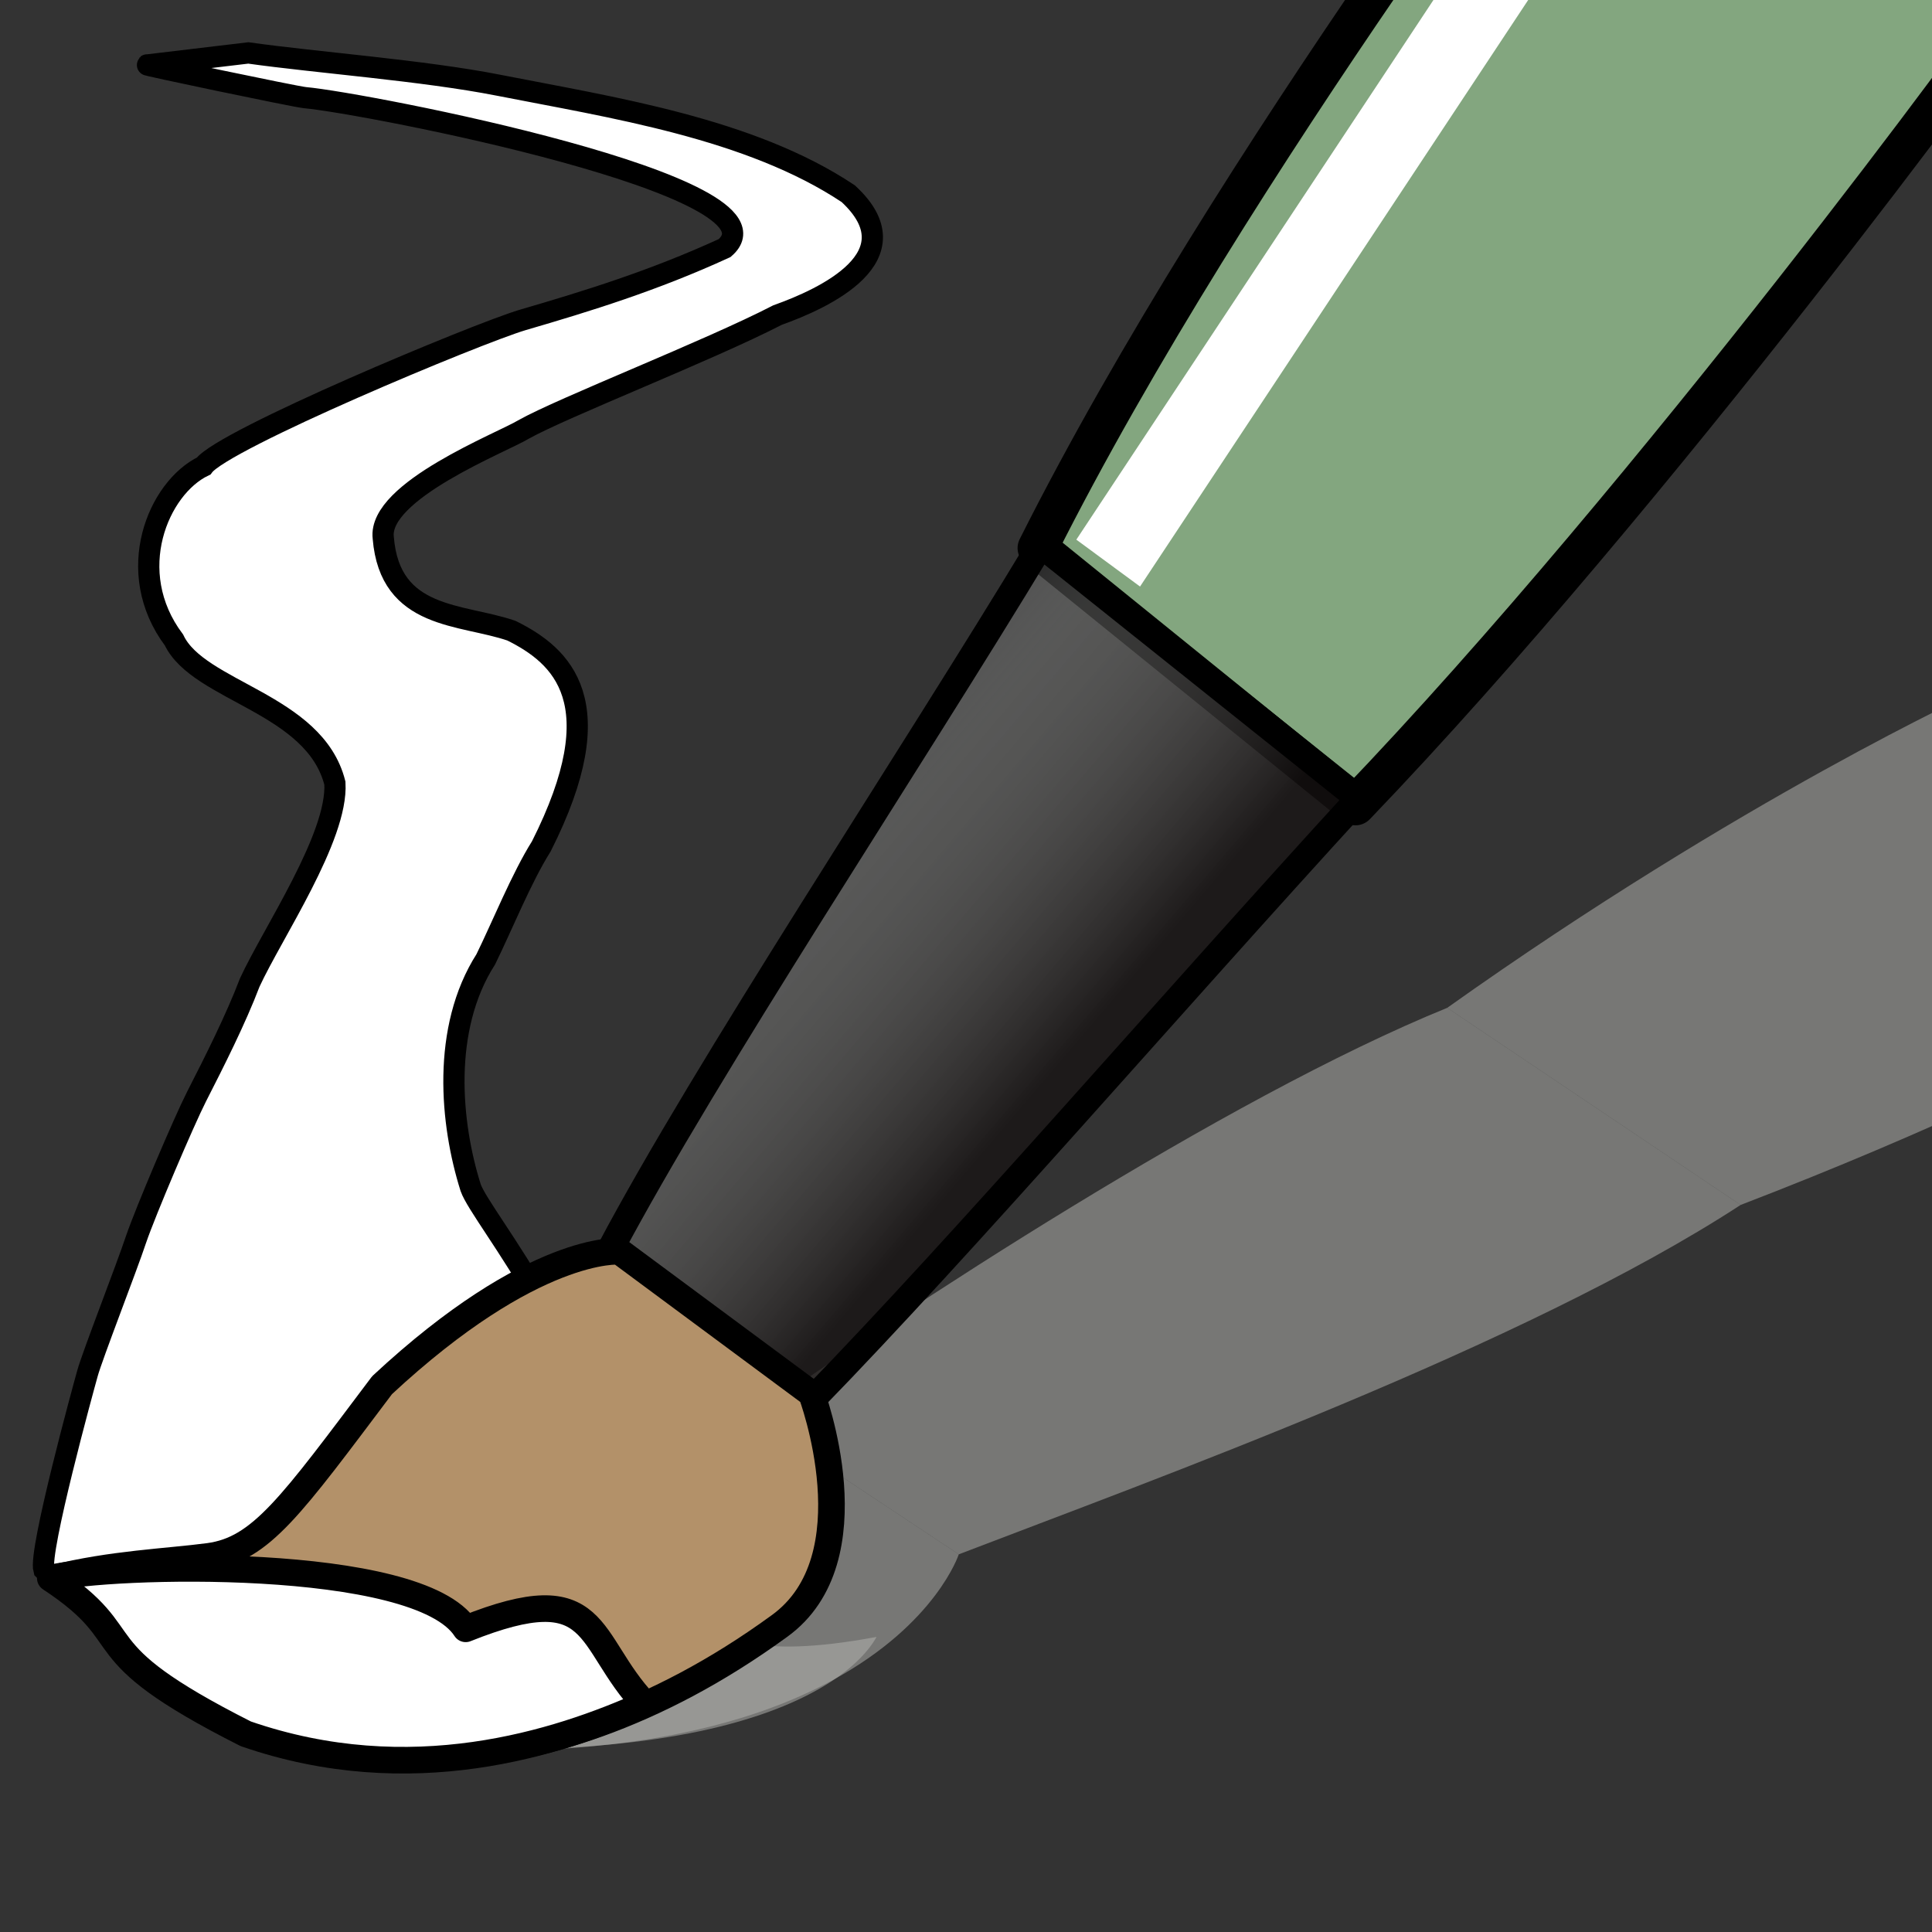 <?xml version="1.0" encoding="UTF-8" standalone="no"?>
<!DOCTYPE svg PUBLIC "-//W3C//DTD SVG 20010904//EN"
"http://www.w3.org/TR/2001/REC-SVG-20010904/DTD/svg10.dtd">
<!-- Created with Inkscape (http://www.inkscape.org/) -->
<svg
   id="svg1"
   sodipodi:version="0.32"
   inkscape:version="0.38.1"
   width="128pt"
   height="128pt"
   sodipodi:docbase="/home/francois/Documents/work/artwork/new_theme/Improved/apps"
   sodipodi:docname="gnome-graphics.svg"
   xmlns="http://www.w3.org/2000/svg"
   xmlns:inkscape="http://www.inkscape.org/namespaces/inkscape"
   xmlns:sodipodi="http://sodipodi.sourceforge.net/DTD/sodipodi-0.dtd"
   xmlns:xlink="http://www.w3.org/1999/xlink">
  <rect width="100%" height="100%" fill="#333333" stroke="none"/>
  <defs
     id="defs3">
    <linearGradient
       id="linearGradient847">
      <stop
         style="stop-color:#000000;stop-opacity:1;"
         offset="0"
         id="stop848" />
      <stop
         style="stop-color:#959694;stop-opacity:0.498;"
         offset="0.522"
         id="stop849" />
      <stop
         style="stop-color:#ffffff;stop-opacity:0;"
         offset="1"
         id="stop850" />
    </linearGradient>
    <linearGradient
       id="linearGradient838">
      <stop
         style="stop-color:#151111;stop-opacity:1;"
         offset="0"
         id="stop839" />
      <stop
         style="stop-color:#959694;stop-opacity:0.498;"
         offset="0.641"
         id="stop843" />
      <stop
         style="stop-color:#ffffff;stop-opacity:0;"
         offset="1"
         id="stop842" />
    </linearGradient>
    <linearGradient
       id="linearGradient829">
      <stop
         style="stop-color:#ffc300;stop-opacity:1;"
         offset="0"
         id="stop830" />
      <stop
         style="stop-color:#fbff00;stop-opacity:0.525;"
         offset="0.725"
         id="stop833" />
      <stop
         style="stop-color:#fefb7f;stop-opacity:0.247;"
         offset="0.936"
         id="stop836" />
      <stop
         style="stop-color:#ffffff;stop-opacity:0;"
         offset="1"
         id="stop831" />
    </linearGradient>
    <linearGradient
       xlink:href="#linearGradient829"
       id="linearGradient832"
       x1="0.475"
       y1="0.945"
       x2="0.887"
       y2="0.352" />
    <linearGradient
       xlink:href="#linearGradient838"
       id="linearGradient837"
       x1="0.593"
       y1="0.617"
       x2="0.203"
       y2="0.234" />
    <linearGradient
       xlink:href="#linearGradient847"
       id="linearGradient846"
       x1="0.223"
       y1="0.917"
       x2="0.818"
       y2="0.006" />
  </defs>
  <sodipodi:namedview
     id="base"
     pagecolor="#ffffff"
     bordercolor="#666666"
     borderopacity="1.0"
     inkscape:pageopacity="0.0"
     inkscape:pageshadow="2"
     inkscape:zoom="4.2150193"
     inkscape:cx="63.999999"
     inkscape:cy="66.656993"
     inkscape:window-width="823"
     inkscape:window-height="913"
     showgrid="true"
     snaptogrid="false"
     gridspacingx="1mm"
     gridspacingy="1mm"
     inkscape:window-x="42"
     inkscape:window-y="31" />
  <g
     id="g863"
     transform="matrix(1.046,3.098520e-2,-0.34,0.616,41.455,52.446)"
     style="fill:#b4b4b0;fill-opacity:0.529;stroke:none;stroke-opacity:1;">
    <path
       style="fill:#b4b4b0;fill-opacity:0.529;fill-rule:evenodd;stroke:none;stroke-width:3.527;stroke-linecap:square;stroke-linejoin:round;stroke-opacity:1;"
       d="M 129.815,7.359 C 129.815,7.359 115.141,23.533 100.254,54.345 C 100.254,54.345 133.674,80.929 133.674,80.929 C 159.003,58.343 168.974,38.207 168.974,38.207"
       id="path859"
       sodipodi:nodetypes="cccc" />
    <path
       style="fill:#b4b4b0;fill-opacity:0.529;fill-rule:evenodd;stroke:none;stroke-width:2.351;stroke-opacity:1;"
       d="M 100.254,54.345 L 133.674,80.929 C 122.209,101.675 97.396,122.202 84.731,133.495 C 84.731,133.495 61.236,114.986 61.236,114.986 C 68.679,99.58 85.917,68.041 100.254,54.345 z "
       id="path860"
       sodipodi:nodetypes="ccccc" />
    <path
       style="fill:#b4b4b0;fill-rule:evenodd;stroke:none;stroke-width:2.351;stroke-linecap:round;stroke-linejoin:round;fill-opacity:0.529;stroke-opacity:1;"
       d="M 61.236,114.986 L 84.731,133.495 C 84.731,133.495 89.941,172.709 32.084,161.164 C 17.021,153.551 24.344,152.925 16.009,147.422 C 21.134,146.142 26.085,145.971 29.7,145.491 C 34.322,144.877 34.307,141.644 42.35,130.965 C 50.393,120.285 61.236,114.986 61.236,114.986 z "
       id="path861"
       sodipodi:nodetypes="ccccscc" />
    <path
       style="fill:#b4b4b0;fill-rule:evenodd;stroke:none;stroke-width:2.351;stroke-linecap:round;stroke-linejoin:round;fill-opacity:0.529;stroke-opacity:1;"
       d="M 81.687,145.491 C 81.687,153.086 74.26,168.277 32.084,161.164 C 17.021,153.551 24.344,152.925 16.009,147.422 C 21.134,146.142 26.085,145.971 29.7,145.491 C 34.322,144.877 32.797,144.777 40.84,134.098 C 65.324,133.433 63.12,153.086 81.687,145.491 z "
       id="path862"
       sodipodi:nodetypes="cccscc" />
  </g>
  <path
     style="fill:#ffffff;fill-rule:nonzero;stroke:#000000;fill-opacity:1;stroke-opacity:1;stroke-width:1.875;stroke-linejoin:miter;stroke-linecap:butt;stroke-dasharray:none;"
     id="path851"
     d="M 21.938,4.676 C 27.956,5.526 37.359,6.215 44.044,7.529 C 53.958,9.481 66.234,11.312 74.931,17.11 C 80.932,22.649 72.763,26.379 68.683,27.833 C 62.624,30.964 49.683,36.005 46.237,37.944 C 44.39,39.073 33.351,43.368 33.856,47.515 C 34.449,54.765 40.759,54.189 45.183,55.714 C 49.61,57.911 54.263,62.003 47.816,74.768 C 46.068,77.546 44.363,81.785 42.916,84.736 C 38.983,90.89 39.796,99.276 41.575,104.911 C 42.529,107.655 52.857,119.327 55.952,136.594 L 11.301,138.67 C 11.416,138.405 7.588,142.468 3.874,138.67 C 3.416,137.021 7.357,122.627 7.725,121.325 C 8.136,119.806 11.233,111.862 12.021,109.472 C 12.851,107.039 16.238,99.083 17.358,96.878 C 18.944,93.774 20.822,90.05 22.062,86.793 C 24.063,82.447 29.858,73.924 29.584,69.182 C 27.798,62.103 17.548,61.114 15.371,56.538 C 10.835,50.492 13.985,43.094 17.986,41.169 C 19.695,38.827 42.125,29.468 46.162,28.266 C 51.924,26.584 57.744,24.79 64.009,21.916 C 70.333,16.468 32.279,9.107 26.942,8.626 C 26.077,8.547 12.089,5.609 13.041,5.735 L 21.938,4.676 z "
     sodipodi:nodetypes="ccccccccccccccccccccccccc" />
  <path
     style="fill:#83a67f;fill-opacity:1;fill-rule:evenodd;stroke:#000000;stroke-width:3.527;stroke-linecap:square;stroke-linejoin:round;stroke-opacity:1;"
     d="M 139.602,-26.448 C 139.602,-25.855 108.913,14.043 91.654,48.414 C 91.654,48.414 119.736,71.143 119.736,71.143 C 146.251,43.515 177.278,1.137 176.981,1.137"
     id="path826"
     sodipodi:nodetypes="cccc" />
  <path
     style="fill:url(#linearGradient837);fill-opacity:0.75;fill-rule:evenodd;stroke:#000000;stroke-width:2.351;"
     d="M 91.95,48.118 L 120.032,70.55 C 102.932,89.22 85.533,109.45 71.682,123.708 C 70.496,122.819 56.194,111.131 53.822,110.538 C 62.451,94.242 80.282,67.448 91.95,48.118 z "
     id="path827"
     sodipodi:nodetypes="ccccc" />
  <path
     style="fill:#b39169;fill-rule:evenodd;stroke:#000000;stroke-width:2.351;stroke-linecap:round;stroke-linejoin:round;fill-opacity:1;"
     d="M 54.711,110.538 L 71.682,123.115 C 71.682,123.115 77.159,137.671 68.835,143.652 C 46.594,159.842 27.421,155.301 21.112,152.563 C 6.048,144.951 13.075,144.917 4.74,139.415 C 9.864,138.134 14.816,137.964 18.431,137.484 C 23.052,136.87 25.707,133.044 33.75,122.364 C 47.131,109.905 54.711,110.538 54.711,110.538 z "
     id="path828"
     sodipodi:nodetypes="ccsccscc" />
  <path
     style="fill:#ffffff;fill-rule:evenodd;stroke:#000000;stroke-width:2.351;stroke-linecap:round;stroke-linejoin:round;fill-opacity:1;"
     d="M 56.984,150.54 C 49.219,154.022 36.269,158.196 21.705,153.156 C 6.641,145.544 12.778,144.917 4.444,139.415 C 9.568,138.134 36.949,137.363 41.137,143.884 C 53.165,139.068 51.667,144.92 56.984,150.54 z "
     id="path844"
     sodipodi:nodetypes="ccccc" />
  <path
     style="fill-rule:evenodd;stroke:none;stroke-width:0.819pt;fill:#ffffff;fill-opacity:1;"
     d="M 140.691,-21.255 L 95.08,47.671 L 100.708,51.813 L 146.319,-17.112 L 140.691,-21.255 z "
     id="path852" />
</svg>
